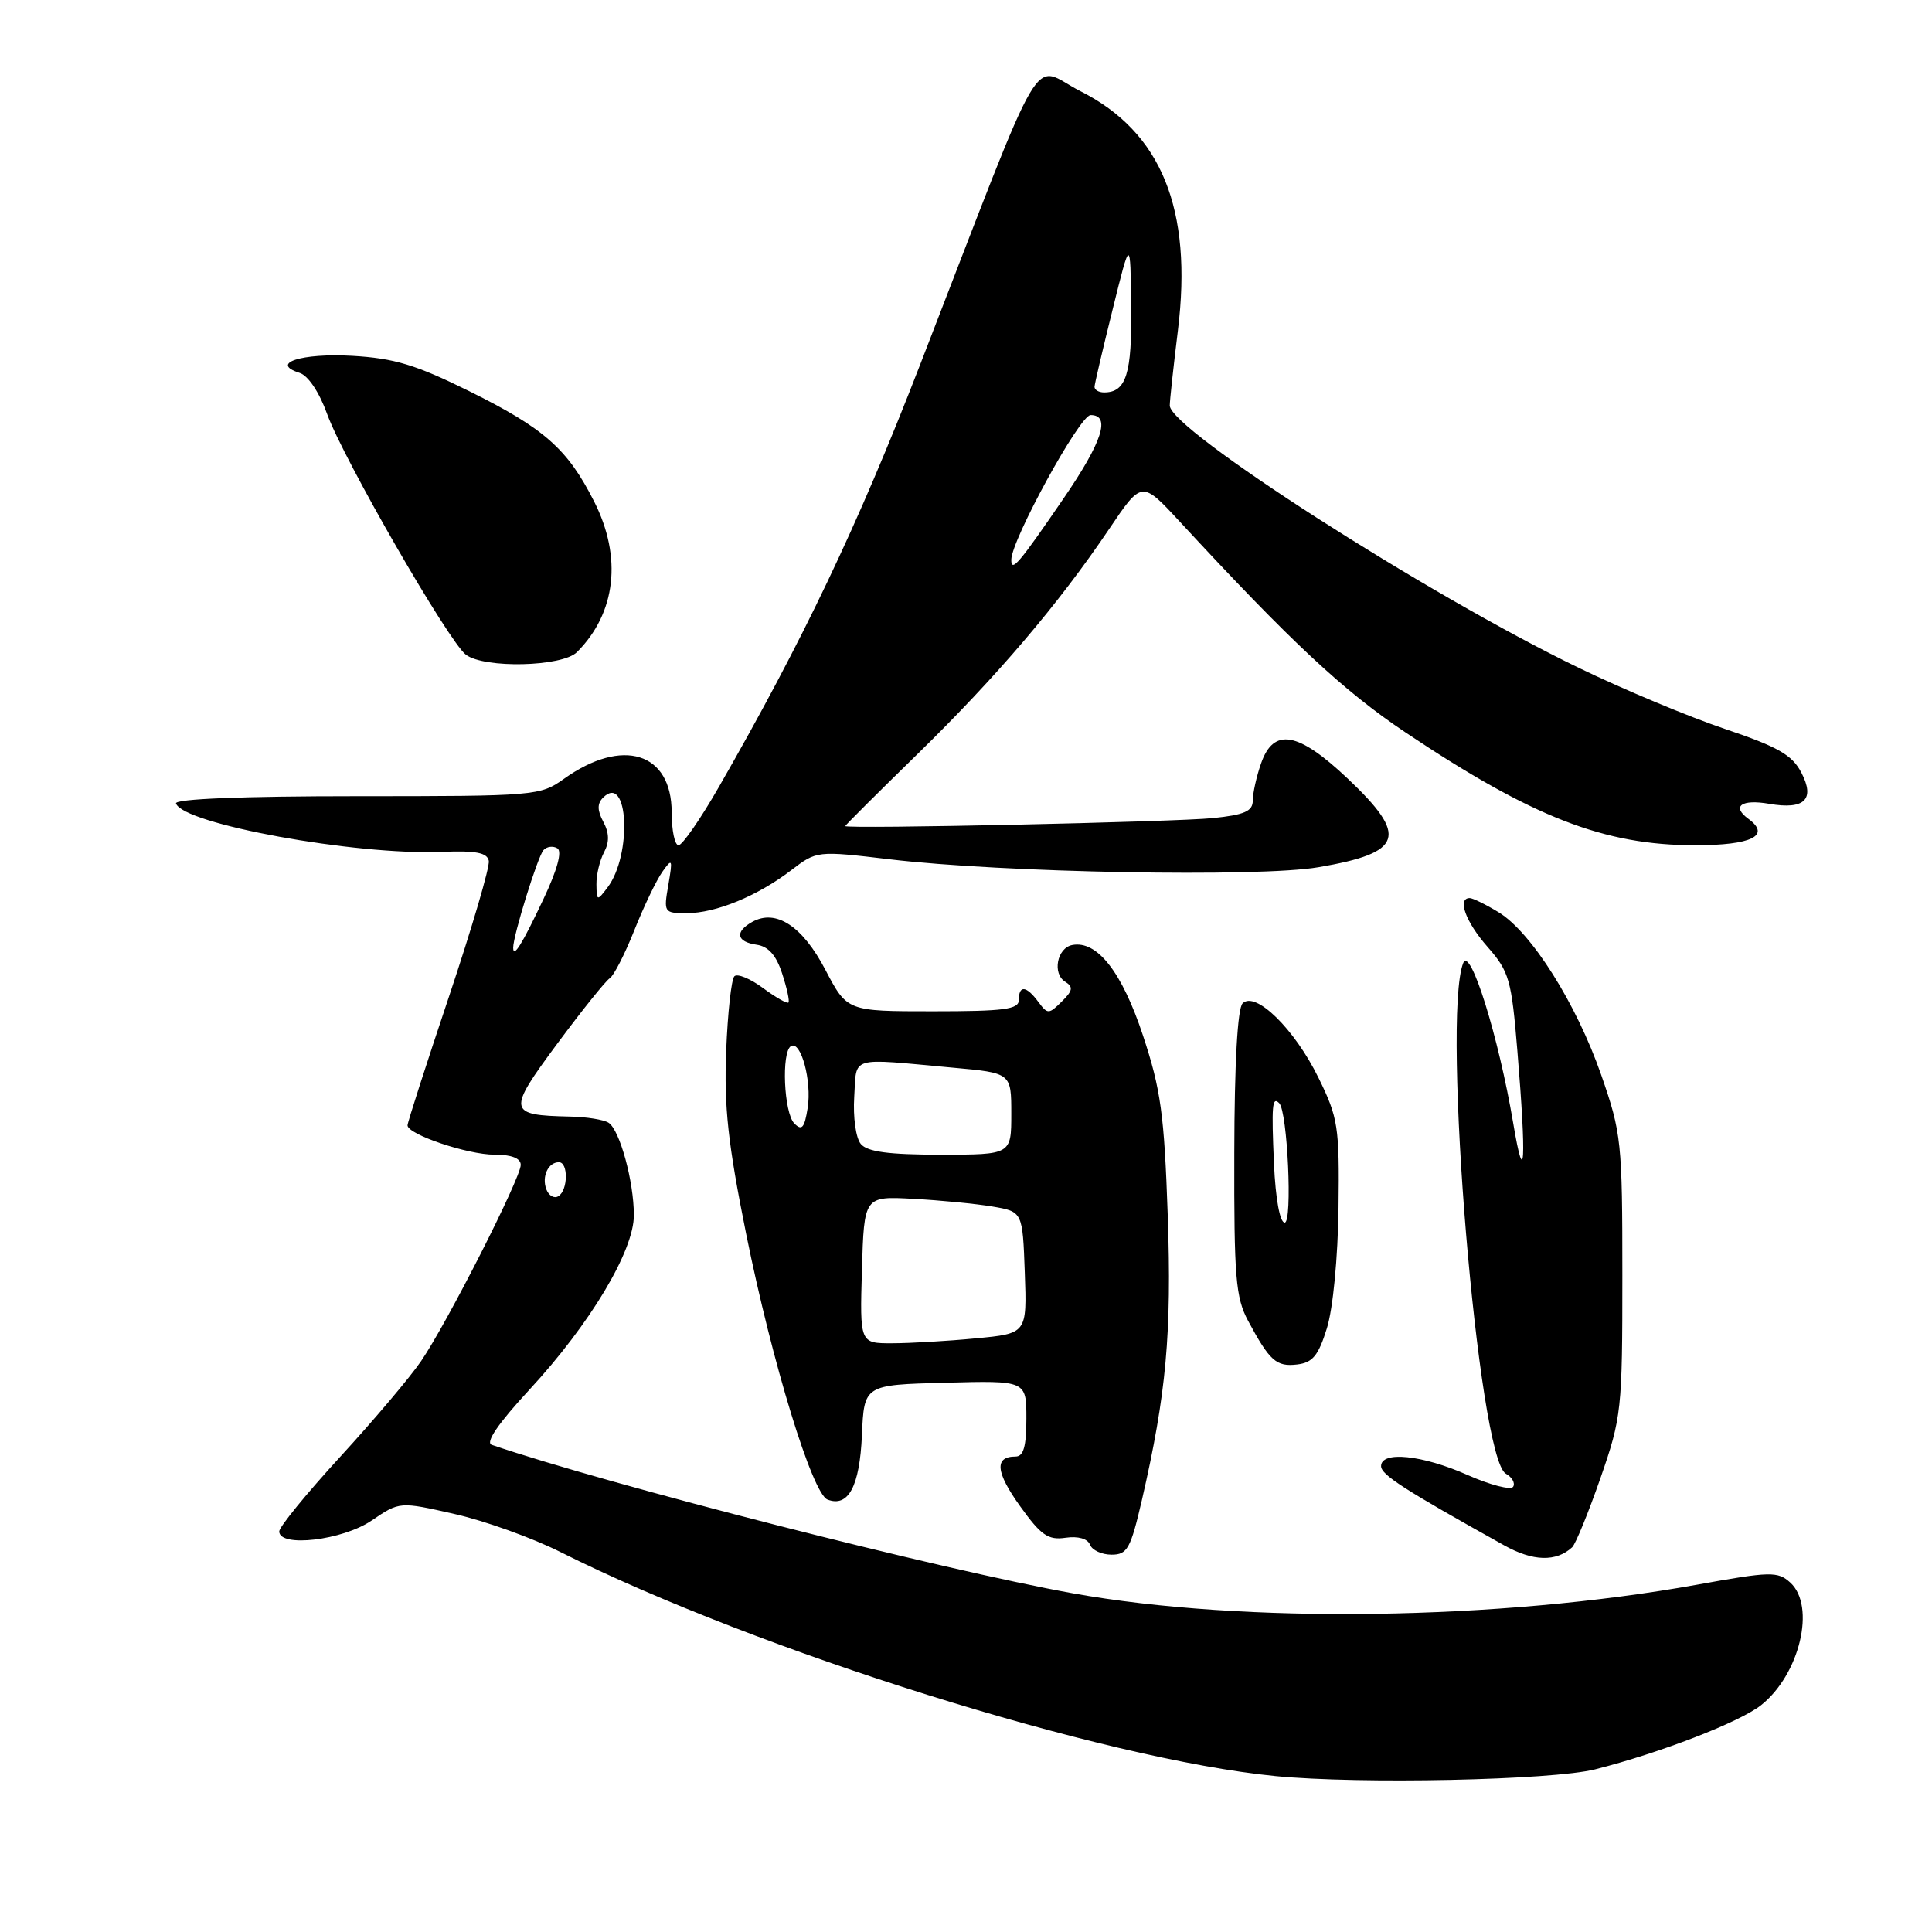 <?xml version="1.0" encoding="UTF-8" standalone="no"?>
<!DOCTYPE svg PUBLIC "-//W3C//DTD SVG 1.1//EN" "http://www.w3.org/Graphics/SVG/1.1/DTD/svg11.dtd" >
<svg xmlns="http://www.w3.org/2000/svg" xmlns:xlink="http://www.w3.org/1999/xlink" version="1.1" viewBox="0 0 256 256">
 <g >
 <path fill="currentColor"
d=" M 211.36 234.45 C 219.94 232.28 230.45 228.22 233.33 225.96 C 238.47 221.91 240.65 212.80 237.21 209.69 C 235.56 208.20 234.61 208.22 224.92 209.97 C 198.67 214.70 164.72 215.18 142.15 211.12 C 124.61 207.97 80.66 196.74 65.16 191.45 C 64.28 191.15 66.01 188.62 70.16 184.13 C 78.21 175.42 84.00 165.74 83.99 161.02 C 83.99 156.54 82.12 149.72 80.64 148.77 C 80.01 148.36 77.70 147.99 75.50 147.95 C 67.27 147.77 67.18 147.28 73.82 138.32 C 77.12 133.87 80.26 129.96 80.79 129.63 C 81.32 129.30 82.79 126.44 84.05 123.27 C 85.31 120.10 86.99 116.60 87.78 115.50 C 89.08 113.66 89.15 113.81 88.56 117.25 C 87.92 120.91 87.98 121.00 90.99 121.00 C 94.83 121.00 100.35 118.74 104.81 115.33 C 108.23 112.72 108.23 112.72 117.87 113.86 C 132.81 115.64 166.79 116.27 174.71 114.91 C 185.96 112.99 186.67 110.81 178.56 103.15 C 172.00 96.94 168.76 96.38 167.10 101.15 C 166.49 102.88 166.00 105.10 166.00 106.08 C 166.00 107.49 164.91 107.97 160.75 108.40 C 155.77 108.92 112.00 109.87 112.00 109.46 C 112.00 109.35 116.32 105.04 121.61 99.88 C 132.08 89.65 140.25 80.06 146.97 70.09 C 151.29 63.68 151.29 63.68 156.30 69.09 C 171.05 85.05 178.00 91.54 186.25 97.06 C 203.07 108.31 212.55 112.00 224.62 112.00 C 232.12 112.00 234.70 110.72 231.67 108.50 C 229.40 106.84 230.75 105.87 234.43 106.51 C 239.11 107.32 240.54 105.94 238.69 102.38 C 237.47 100.03 235.60 98.96 228.54 96.58 C 223.78 94.98 215.07 91.34 209.19 88.49 C 189.14 78.80 155.00 56.90 155.00 53.74 C 155.00 53.06 155.49 48.57 156.08 43.77 C 158.05 27.71 153.89 17.50 143.18 12.09 C 136.41 8.68 138.99 4.29 121.89 48.40 C 113.67 69.62 106.39 84.88 95.27 104.25 C 92.83 108.51 90.41 112.00 89.91 112.00 C 89.41 112.00 89.00 110.04 89.00 107.65 C 89.00 99.69 82.50 97.66 74.74 103.19 C 71.57 105.45 70.99 105.50 47.25 105.50 C 32.18 105.50 23.12 105.86 23.32 106.46 C 24.23 109.18 47.05 113.34 58.50 112.88 C 63.06 112.69 64.56 112.98 64.77 114.07 C 64.92 114.85 62.55 122.91 59.52 131.97 C 56.48 141.02 54.00 148.74 54.00 149.11 C 54.00 150.31 61.95 153.00 65.52 153.00 C 67.79 153.00 69.00 153.47 69.00 154.36 C 69.00 156.10 59.26 175.28 55.80 180.35 C 54.36 182.47 49.54 188.17 45.09 193.02 C 40.64 197.87 37.00 202.33 37.00 202.92 C 37.00 205.09 45.39 204.10 49.24 201.48 C 52.95 198.96 52.95 198.96 60.22 200.61 C 64.23 201.51 70.57 203.79 74.32 205.68 C 100.41 218.76 146.21 233.11 169.00 235.34 C 180.17 236.43 205.63 235.89 211.36 234.45 Z  M 208.32 205.02 C 208.77 204.60 210.45 200.49 212.06 195.88 C 214.87 187.79 214.97 186.86 214.97 169.00 C 214.97 151.31 214.85 150.15 212.17 142.44 C 208.88 132.99 202.91 123.52 198.57 120.88 C 196.88 119.85 195.16 119.01 194.75 119.00 C 193.05 119.00 194.20 122.16 197.11 125.47 C 199.98 128.74 200.28 129.80 201.06 139.25 C 202.27 153.85 202.04 157.93 200.51 148.84 C 198.57 137.36 194.80 125.27 193.88 127.61 C 191.01 134.93 195.87 193.23 199.53 195.27 C 200.36 195.74 200.80 196.52 200.50 197.00 C 200.20 197.48 197.48 196.78 194.45 195.44 C 188.45 192.78 183.00 192.23 183.00 194.27 C 183.00 195.41 186.04 197.37 199.30 204.76 C 203.13 206.90 206.19 206.98 208.32 205.02 Z  M 151.31 198.75 C 154.54 184.71 155.27 176.74 154.73 161.00 C 154.27 147.66 153.81 144.34 151.45 137.21 C 148.67 128.80 145.38 124.59 142.08 125.22 C 140.06 125.61 139.41 129.02 141.15 130.09 C 142.24 130.77 142.15 131.27 140.69 132.71 C 138.97 134.41 138.81 134.41 137.58 132.75 C 135.99 130.60 135.00 130.51 135.00 132.50 C 135.00 133.75 133.07 134.00 123.62 134.00 C 112.25 134.00 112.25 134.00 109.37 128.51 C 106.34 122.71 102.82 120.40 99.67 122.16 C 97.33 123.47 97.59 124.80 100.25 125.18 C 101.81 125.40 102.85 126.57 103.64 129.00 C 104.27 130.93 104.65 132.65 104.47 132.84 C 104.30 133.02 102.78 132.16 101.09 130.91 C 99.40 129.66 97.70 128.97 97.31 129.36 C 96.91 129.75 96.42 134.22 96.22 139.29 C 95.93 146.63 96.46 151.55 98.87 163.50 C 102.32 180.59 107.63 197.92 109.65 198.70 C 112.41 199.76 113.91 196.96 114.21 190.16 C 114.50 183.50 114.50 183.50 125.25 183.22 C 136.00 182.93 136.00 182.93 136.00 187.97 C 136.00 191.68 135.62 193.00 134.56 193.00 C 131.73 193.00 131.93 195.07 135.17 199.58 C 137.93 203.44 138.89 204.10 141.19 203.76 C 142.85 203.52 144.12 203.88 144.43 204.68 C 144.71 205.41 145.99 206.00 147.29 206.00 C 149.38 206.00 149.81 205.22 151.31 198.75 Z  M 175.82 176.00 C 176.63 173.40 177.28 166.64 177.36 160.00 C 177.49 149.28 177.31 148.11 174.70 142.80 C 171.53 136.33 166.34 131.26 164.65 132.95 C 163.98 133.62 163.57 140.93 163.55 152.75 C 163.51 169.23 163.73 171.92 165.37 175.00 C 168.24 180.34 169.12 181.13 171.88 180.80 C 173.93 180.56 174.70 179.62 175.82 176.00 Z  M 76.45 86.41 C 81.63 81.23 82.47 73.83 78.72 66.44 C 75.19 59.47 72.13 56.77 62.19 51.84 C 55.10 48.33 52.24 47.47 46.67 47.15 C 39.93 46.77 35.71 48.14 39.70 49.41 C 40.83 49.76 42.32 51.99 43.35 54.87 C 45.49 60.79 59.45 85.02 61.73 86.75 C 64.18 88.60 74.49 88.36 76.45 86.41 Z  M 72.40 157.61 C 71.75 155.91 72.63 154.00 74.06 154.00 C 75.32 154.00 75.27 157.72 73.99 158.50 C 73.44 158.85 72.72 158.44 72.40 157.61 Z  M 68.00 125.57 C 68.00 123.95 71.26 113.45 72.02 112.64 C 72.46 112.16 73.29 112.06 73.86 112.41 C 74.51 112.81 73.83 115.29 72.02 119.11 C 69.17 125.15 68.00 127.03 68.00 125.57 Z  M 79.03 117.18 C 79.01 115.91 79.47 114.00 80.04 112.93 C 80.76 111.58 80.73 110.37 79.94 108.89 C 79.13 107.37 79.12 106.48 79.91 105.69 C 83.26 102.34 83.80 113.25 80.49 117.61 C 79.12 119.42 79.06 119.40 79.03 117.18 Z  M 134.00 74.18 C 134.00 71.56 143.08 55.00 144.51 55.00 C 147.22 55.00 146.07 58.55 140.91 66.07 C 134.99 74.72 134.00 75.88 134.00 74.18 Z  M 145.03 51.25 C 145.05 50.84 146.13 46.23 147.43 41.00 C 149.78 31.50 149.78 31.50 149.89 40.55 C 150.00 49.54 149.23 52.00 146.30 52.00 C 145.59 52.00 145.02 51.66 145.03 51.25 Z  M 114.21 168.25 C 114.50 158.50 114.50 158.50 121.00 158.85 C 124.58 159.04 129.30 159.50 131.50 159.87 C 135.50 160.55 135.50 160.55 135.79 168.63 C 136.08 176.70 136.08 176.70 129.29 177.34 C 125.55 177.70 120.57 177.99 118.21 177.99 C 113.93 178.00 113.93 178.00 114.21 168.25 Z  M 114.06 151.58 C 113.40 150.78 113.02 148.03 113.19 145.33 C 113.54 139.85 112.36 140.20 126.25 141.47 C 134.00 142.17 134.00 142.17 134.00 147.59 C 134.00 153.00 134.00 153.00 124.62 153.00 C 117.73 153.00 114.93 152.62 114.06 151.58 Z  M 105.25 148.86 C 103.87 147.47 103.52 139.41 104.80 138.62 C 106.12 137.81 107.59 143.24 107.02 146.81 C 106.60 149.47 106.25 149.87 105.25 148.86 Z  M 168.81 154.25 C 168.47 146.48 168.57 145.24 169.50 146.17 C 170.61 147.27 171.28 162.00 170.23 162.00 C 169.59 162.00 169.02 158.86 168.81 154.25 Z "/>
</g>
</svg>